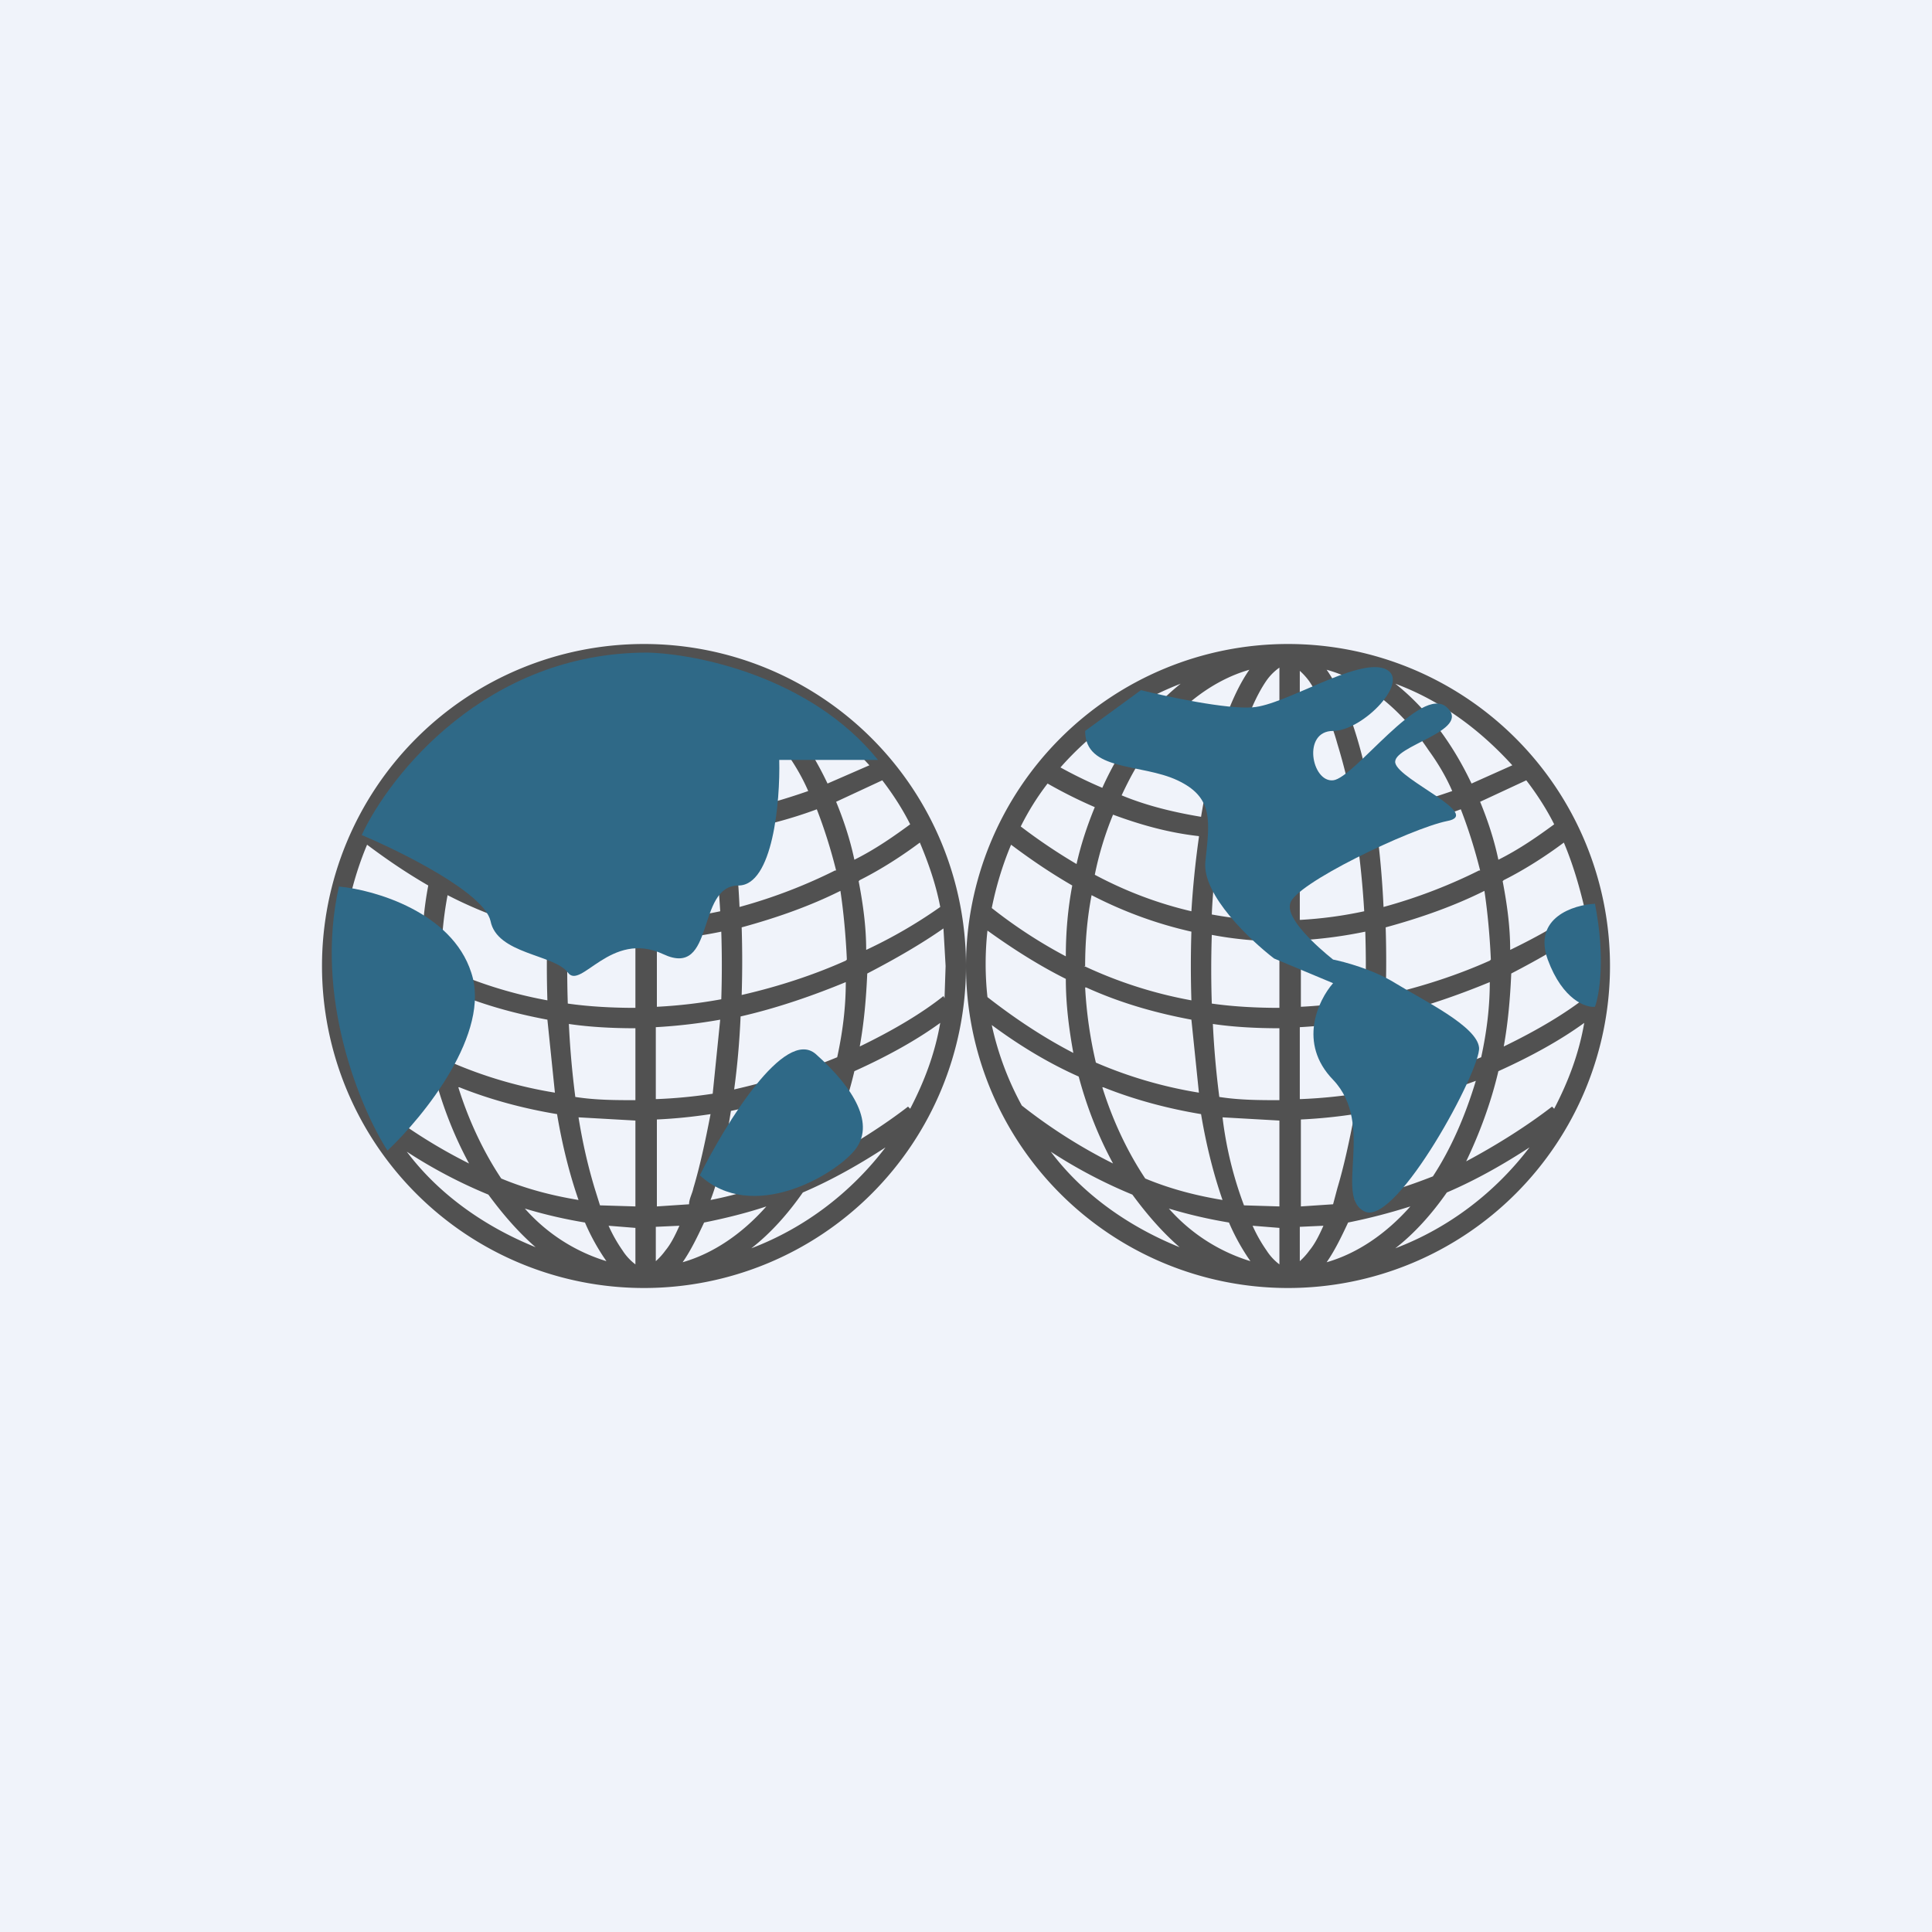 <!-- by TradingView --><svg width="18" height="18" viewBox="0 0 18 18" xmlns="http://www.w3.org/2000/svg"><path fill="#F0F3FA" d="M0 0h18v18H0z"/><path fill-rule="evenodd" d="M6 6a3 3 0 1 1 0 6 3 3 0 0 1 0-6Zm.11 5.75a.62.62 0 0 0 .09-.1c.05-.06.09-.14.13-.23l-.22.01v.32Zm-.19.03a.5.5 0 0 1-.12-.13 1.4 1.4 0 0 1-.13-.23l.25.02v.34Zm.2-.54.3-.02c0-.05.03-.1.04-.15.06-.2.11-.43.16-.69a4.74 4.74 0 0 1-.5.05v.81Zm-.2-.8v.8l-.33-.01-.05-.16c-.06-.2-.11-.41-.15-.66l.53.03Zm.2-.2a4.65 4.65 0 0 0 .52-.05l.07-.69a5 5 0 0 1-.6.07v.67Zm-.2-.66v.67c-.18 0-.37 0-.56-.03a8.4 8.4 0 0 1-.06-.68c.2.03.42.04.62.04Zm.2-.2a4.62 4.62 0 0 0 .6-.07 9.79 9.79 0 0 0 0-.63 4.17 4.17 0 0 1-.6.08v.62Zm-.2-.61v.62c-.2 0-.42-.01-.63-.04a9.75 9.75 0 0 1 0-.64c.21.04.43.06.63.06Zm.2-.2a3.8 3.8 0 0 0 .59-.08 8.47 8.47 0 0 0-.07-.7c-.17.03-.35.05-.53.06v.72Zm-.2-.72v.73c-.2 0-.41-.02-.63-.06.01-.24.04-.48.06-.7.2.03.39.04.57.03Zm.2-.19c.16 0 .33-.03.5-.05a5.3 5.3 0 0 0-.16-.68 2.07 2.07 0 0 0-.26-.58.62.62 0 0 0-.09-.1v1.41Zm-.2-1.44v1.45l-.54-.03c.04-.26.1-.5.16-.7.08-.27.17-.47.26-.6a.5.5 0 0 1 .12-.12Zm.44 5.54c.07-.1.13-.22.2-.37.2-.04.4-.09.58-.15-.23.26-.5.44-.78.52Zm.26-.58c.26-.05.5-.13.73-.22.17-.26.3-.56.4-.89-.3.11-.6.21-.94.28-.05.31-.1.6-.19.83Zm.38.45c.18-.14.34-.32.48-.52.28-.12.54-.27.77-.42-.32.42-.75.75-1.25.94Zm1.46-1.32.02.02c.13-.25.23-.51.28-.8-.22.16-.49.31-.8.45-.07.3-.18.59-.3.84.3-.16.58-.34.8-.51ZM8.81 9l-.01.3-.01-.02c-.2.16-.47.32-.78.47.04-.22.06-.45.07-.68.27-.14.51-.28.71-.42l.02.35Zm-.93.15c0 .24-.03.47-.08.7-.29.12-.61.22-.96.3.03-.22.05-.45.06-.68.35-.08.69-.2.98-.32Zm0-.2c-.29.13-.62.24-.97.32a10 10 0 0 0 0-.63c.33-.09.64-.2.92-.34.03.2.05.42.06.64Zm-.1-.84c-.26.13-.56.25-.89.34a8.61 8.61 0 0 0-.06-.7c.27-.05.54-.12.78-.21.07.18.13.37.18.57Zm-.25-.74c-.23.08-.47.15-.73.2-.1-.6-.25-1.06-.44-1.33.36.1.69.36.95.75.08.11.16.24.22.38Zm.43.64c-.04-.19-.1-.37-.17-.54l.43-.2c.1.13.19.27.26.41-.15.11-.32.23-.52.33Zm-.25-.71.39-.17c-.3-.33-.67-.6-1.1-.76.29.23.53.55.71.93Zm.3.9c.2-.1.4-.23.56-.35.08.19.15.39.19.6a4.5 4.5 0 0 1-.69.4c0-.22-.03-.43-.07-.64ZM5.63 6.25c-.19.27-.35.76-.45 1.37-.24-.04-.5-.1-.74-.2.07-.15.15-.3.24-.42.26-.39.6-.65.95-.75ZM5 6.37c-.3.24-.55.57-.73.97a4.2 4.2 0 0 1-.39-.19c.3-.34.68-.61 1.12-.78Zm-.8 1.15a4.4 4.4 0 0 1-.44-.22c-.1.13-.18.26-.25.4.17.13.35.25.52.35.04-.18.1-.36.17-.53Zm-.96.94c.04-.2.1-.4.18-.59.2.15.38.27.57.38-.04.21-.06.43-.06.66a4.55 4.55 0 0 1-.69-.45Zm.87.54c0-.23.02-.45.06-.66.31.16.62.27.93.34a9.97 9.97 0 0 0 0 .64A4.06 4.06 0 0 1 4.1 9Zm1.06-1.2a8.7 8.7 0 0 0-.07.69c-.3-.07-.6-.18-.9-.34.04-.2.1-.39.17-.56.27.1.53.17.8.2ZM4.12 9.2c.33.15.66.24.98.3l.07.68a4.06 4.06 0 0 1-.96-.28 3.99 3.99 0 0 1-.1-.7Zm.16.93c.3.12.61.2.91.25.05.3.12.57.2.8-.24-.04-.48-.1-.72-.2-.16-.24-.3-.53-.4-.85Zm.61 1.13c.2.06.38.1.56.13.06.14.13.26.2.36a1.66 1.66 0 0 1-.76-.49Zm-.84-1.23c.08.3.19.57.32.81a4.95 4.95 0 0 1-.85-.54 2.8 2.8 0 0 1-.28-.75c.27.2.54.36.81.48Zm.5 1.1a4.6 4.6 0 0 1-.76-.4c.3.4.73.7 1.2.89-.16-.14-.3-.3-.44-.49ZM4 9.81c-.27-.14-.53-.31-.8-.52a2.84 2.84 0 0 1 0-.62c.25.18.49.33.73.45 0 .24.03.47.07.69Z" fill="#515151"/><path d="M3.16 8.25c-.24 1.04.2 2.08.45 2.47.34-.32.97-1.1.78-1.66-.18-.56-.9-.77-1.23-.8ZM6.03 6.08c-1.5 0-2.4 1.14-2.66 1.7.38.16 1.14.54 1.2.8.06.31.59.31.72.48.12.17.4-.4.89-.17s.3-.64.7-.64c.32 0 .39-.78.38-1.17h.92c-.63-.78-1.7-.99-2.15-1ZM7.6 9.82c-.29-.25-.84.65-1.08 1.13.49.45 1.25 0 1.44-.23.2-.24 0-.58-.36-.9Z" fill="#2F6987"/><path fill-rule="evenodd" d="M12 6a3 3 0 1 1 0 6 3 3 0 0 1 0-6Zm.11 5.75a.63.63 0 0 0 .09-.1c.05-.06.09-.14.13-.23l-.22.01v.32Zm-.19.03a.5.5 0 0 1-.12-.13 1.4 1.4 0 0 1-.13-.23l.25.02v.34Zm.2-.54.3-.02.04-.15c.06-.2.11-.43.16-.69a4.76 4.76 0 0 1-.5.05v.81Zm-.2-.8v.8l-.33-.01a3.5 3.5 0 0 1-.2-.82l.53.03Zm.2-.2a4.65 4.65 0 0 0 .52-.05l.07-.69a5 5 0 0 1-.6.07v.67Zm-.2-.66v.67c-.18 0-.37 0-.56-.03a8.41 8.41 0 0 1-.06-.68c.2.03.42.04.62.04Zm.2-.2a4.62 4.62 0 0 0 .6-.07 9.61 9.61 0 0 0 0-.63 4.17 4.17 0 0 1-.6.08v.62Zm-.2-.61v.62c-.2 0-.42-.01-.63-.04a9.77 9.77 0 0 1 0-.64c.21.04.43.06.63.06Zm.2-.2a3.8 3.8 0 0 0 .59-.08 8.48 8.48 0 0 0-.07-.7c-.17.03-.35.05-.53.06v.72Zm-.2-.72v.73c-.2 0-.41-.02-.63-.06.01-.24.04-.48.06-.7.2.03.39.04.57.03Zm.2-.19c.16 0 .33-.03.5-.05a5.3 5.3 0 0 0-.16-.68 2.07 2.07 0 0 0-.26-.58.62.62 0 0 0-.09-.1v1.41Zm-.2-1.44v1.45l-.54-.03c.04-.26.1-.5.16-.7.08-.27.17-.47.26-.6a.5.5 0 0 1 .12-.12Zm.44 5.54c.07-.1.13-.22.2-.37.2-.04.39-.09.58-.15-.23.26-.5.44-.78.52Zm.26-.58c.26-.05.5-.13.73-.22.17-.26.3-.56.4-.89-.3.11-.6.21-.94.28-.05.31-.1.6-.19.83Zm.38.45c.18-.14.34-.32.48-.52.28-.12.54-.27.77-.42-.32.42-.75.75-1.25.94Zm1.46-1.32.02.02c.13-.25.23-.51.28-.8-.22.16-.49.31-.8.45-.07.3-.18.59-.3.84.3-.16.58-.34.8-.51ZM14.81 9l-.01.3-.01-.02c-.2.16-.47.32-.78.47.04-.22.06-.45.07-.68.27-.14.51-.28.71-.42l.02.35Zm-.93.15c0 .24-.03.47-.08.7-.29.12-.61.22-.96.3.03-.22.05-.45.06-.68.35-.08.69-.2.98-.32Zm0-.2c-.29.13-.62.24-.97.32a10.13 10.13 0 0 0 0-.63c.33-.09.64-.2.92-.34.03.2.05.42.06.64Zm-.1-.84c-.26.13-.56.25-.89.34a8.58 8.58 0 0 0-.06-.7c.27-.05.54-.12.78-.21.07.18.13.37.18.57Zm-.25-.74c-.23.08-.47.15-.73.2-.1-.6-.25-1.06-.44-1.33.36.1.69.36.95.75.08.11.16.24.22.38Zm.43.64c-.04-.19-.1-.37-.17-.54l.43-.2c.1.13.19.27.26.41-.15.11-.32.23-.52.33Zm-.25-.71.38-.17c-.3-.33-.66-.6-1.09-.76.29.23.53.55.71.93Zm.3.9c.2-.1.4-.23.56-.35.08.19.14.39.19.6-.18.13-.42.27-.69.4 0-.22-.03-.43-.07-.64Zm-2.37-1.96c-.19.27-.35.76-.45 1.37-.24-.04-.5-.1-.74-.2.07-.15.15-.3.24-.42.26-.39.6-.65.95-.75Zm-.64.13c-.3.24-.55.57-.73.97a4.2 4.2 0 0 1-.39-.19c.3-.34.68-.61 1.12-.78Zm-.8 1.15a4.4 4.4 0 0 1-.44-.22c-.1.13-.18.26-.25.4.17.13.35.25.52.35.04-.18.1-.36.17-.53Zm-.96.94c.04-.2.1-.4.18-.59.2.15.38.27.57.38-.04.21-.06.43-.06.66a4.55 4.55 0 0 1-.69-.45Zm.87.54c0-.23.02-.45.06-.66.31.16.62.27.93.34a10.06 10.06 0 0 0 0 .64A4.06 4.06 0 0 1 10.1 9Zm1.06-1.2a8.7 8.7 0 0 0-.07.69c-.3-.07-.6-.18-.9-.34.04-.2.1-.39.17-.56.27.1.53.17.8.2ZM10.12 9.2c.33.15.66.24.98.3l.07.68a4.06 4.06 0 0 1-.96-.28 3.99 3.99 0 0 1-.1-.7Zm.16.93c.3.12.61.2.91.25.05.3.12.57.2.8-.24-.04-.48-.1-.72-.2-.16-.24-.3-.53-.4-.85Zm.61 1.13c.2.06.38.1.56.13.06.14.13.26.2.36a1.66 1.66 0 0 1-.76-.49Zm-.84-1.23c.08.3.19.57.32.81a4.95 4.95 0 0 1-.85-.54 2.8 2.8 0 0 1-.28-.75c.27.2.54.36.81.48Zm.5 1.1a4.6 4.6 0 0 1-.76-.4c.3.4.73.7 1.2.89-.16-.14-.3-.3-.44-.49ZM10 9.81c-.27-.14-.53-.31-.8-.52a2.84 2.84 0 0 1 0-.62c.25.18.49.33.73.45 0 .24.03.47.07.69Z" fill="#515151"/><path d="m10.63 6.43-.52.38c0 .38.52.3.86.46.34.16.3.38.26.76-.03.31.42.73.64.9l.55.23c-.14.16-.33.56 0 .9.4.42 0 1.1.3 1.23.3.12 1.08-1.33 1.06-1.53-.02-.2-.52-.44-.78-.6-.21-.13-.48-.2-.58-.22-.15-.12-.44-.38-.4-.52.03-.18 1.12-.7 1.46-.77.34-.06-.44-.38-.48-.54-.04-.16.72-.3.48-.52-.24-.22-.86.66-1.06.68-.2.02-.29-.46 0-.46.28 0 .74-.48.48-.58-.26-.1-.93.34-1.23.36-.24.02-.8-.1-1.04-.16ZM14.42 8.94c-.14-.39.24-.51.44-.52.1.51.04.85 0 .96-.08.01-.3-.06-.44-.44Z" fill="#2F6987"/></svg>